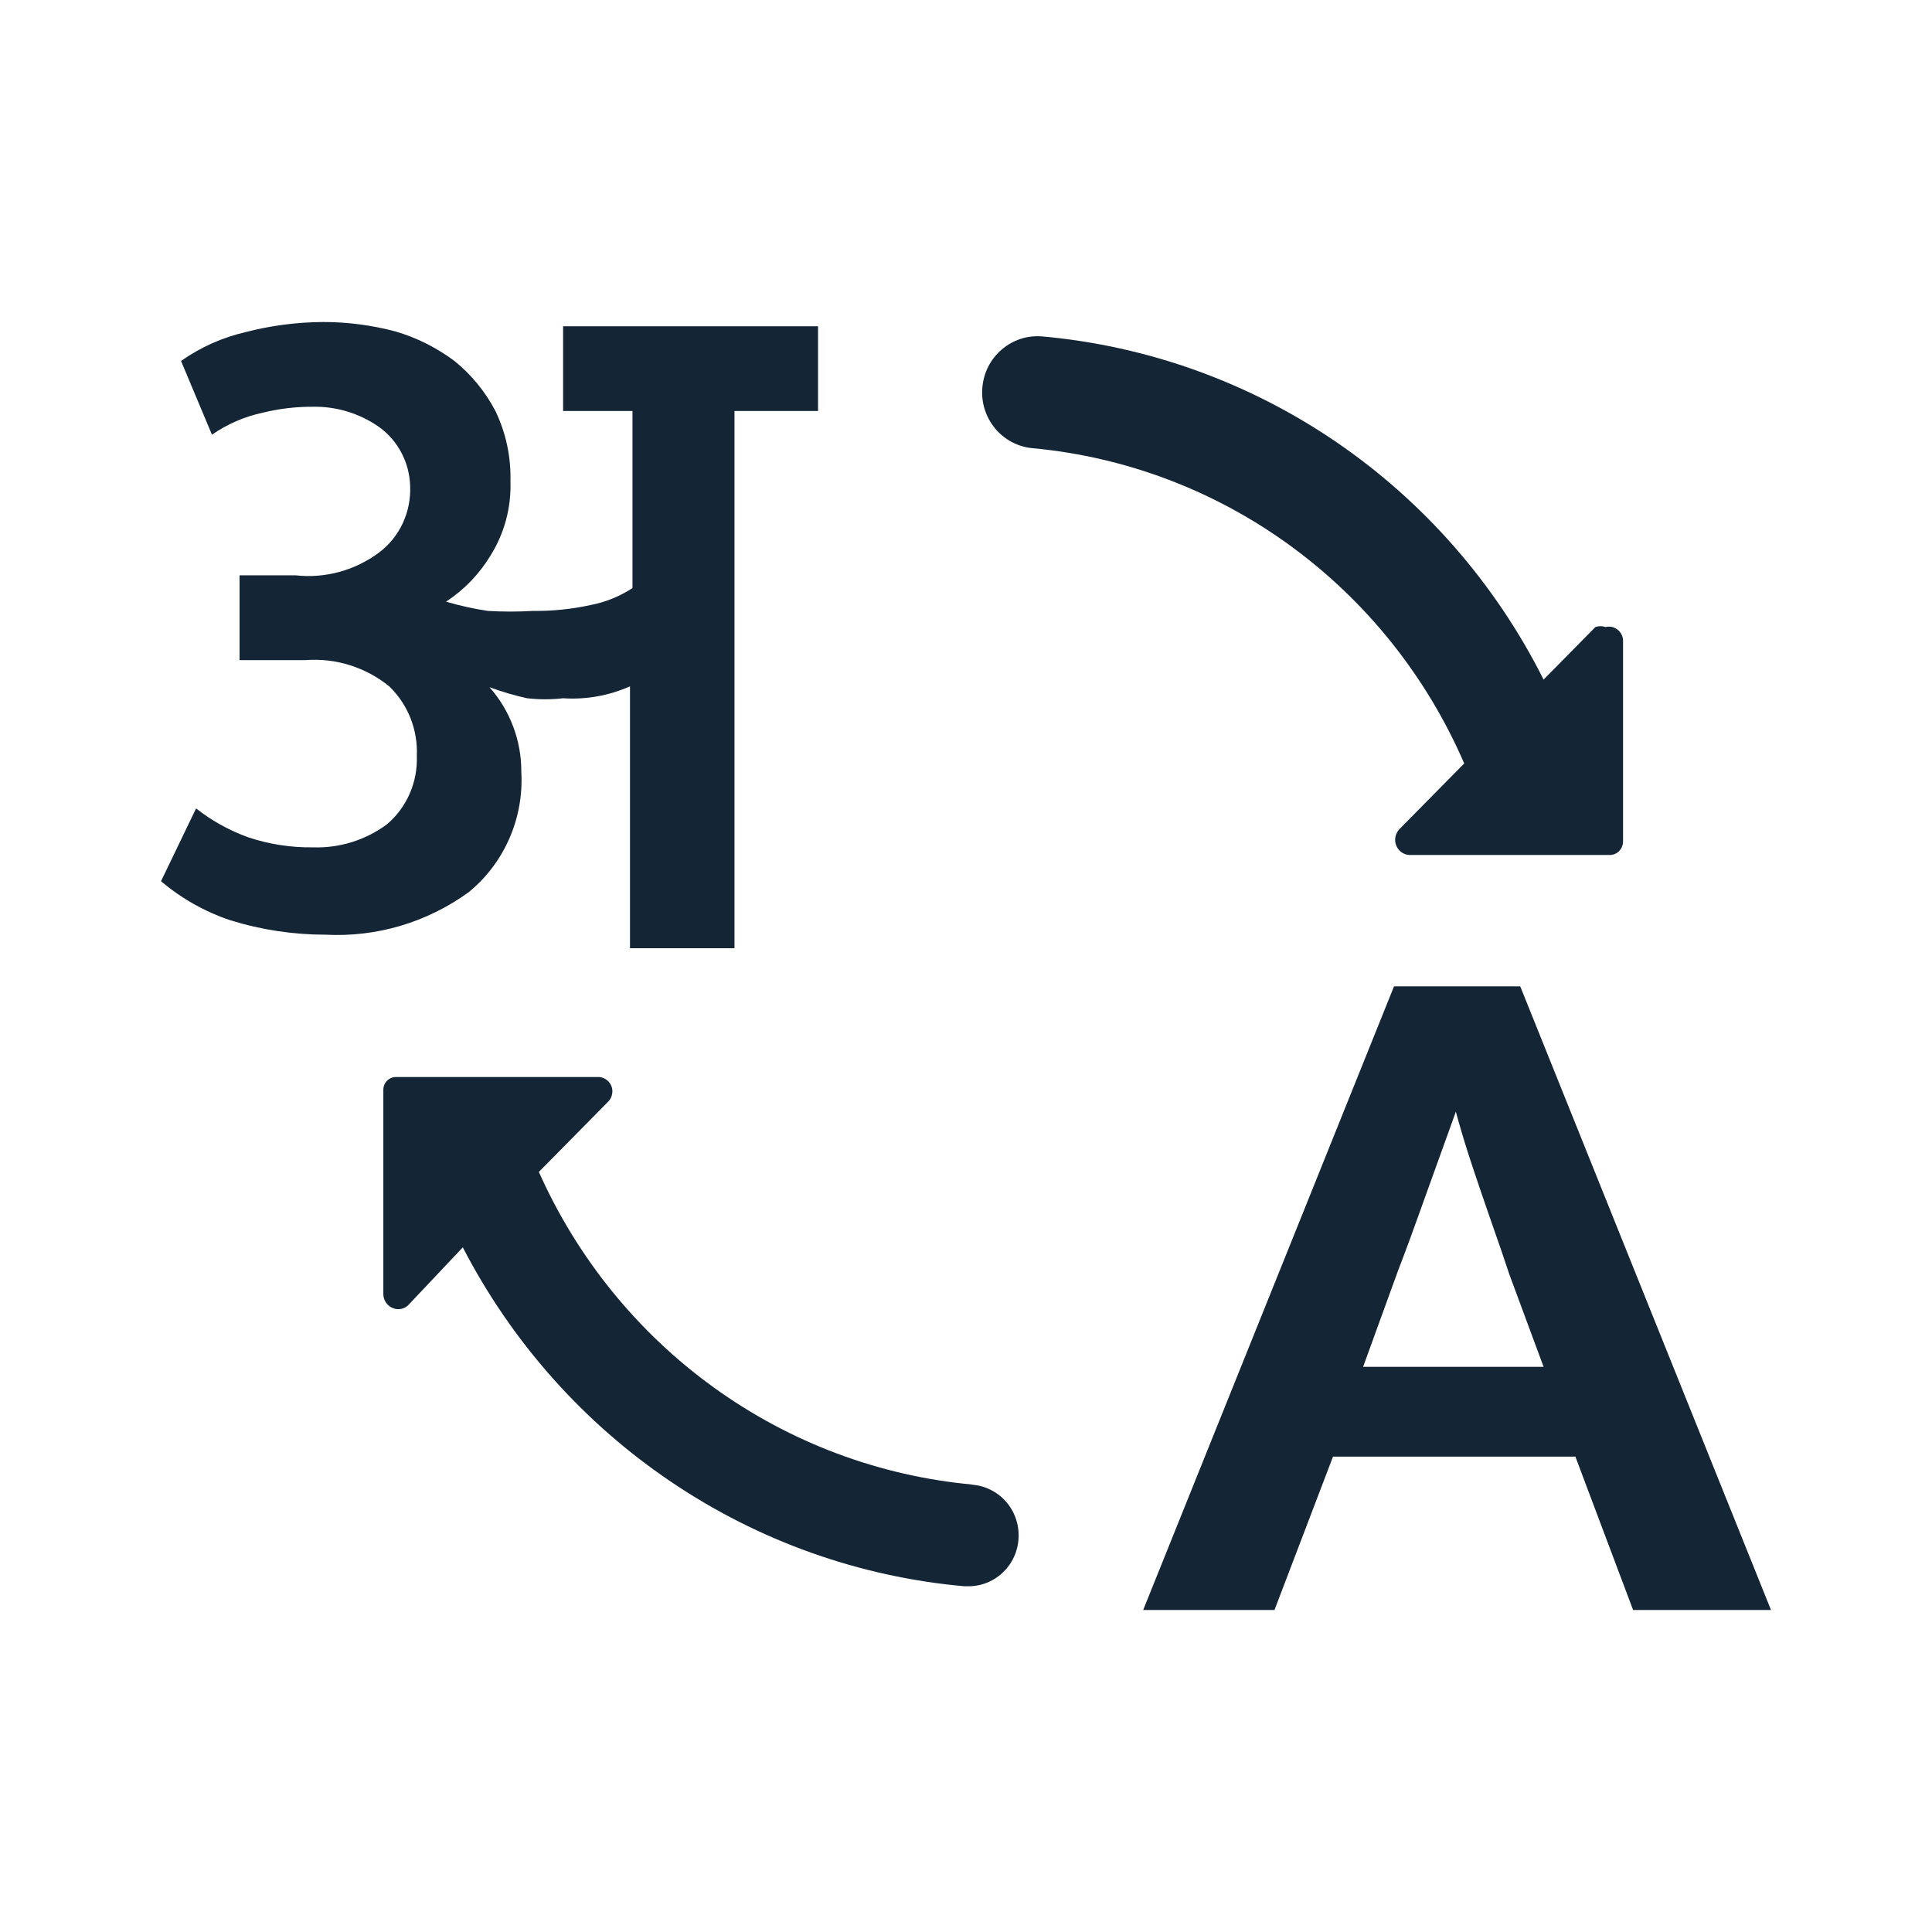 <svg width="24" height="24" viewBox="0 0 24 24" fill="none" xmlns="http://www.w3.org/2000/svg">
<path d="M3.049 4.126C2.762 4.192 2.49 4.314 2.249 4.484L2.633 5.4C2.825 5.267 3.04 5.174 3.267 5.126C3.467 5.077 3.673 5.052 3.88 5.053C4.176 5.046 4.467 5.134 4.71 5.305C4.825 5.388 4.92 5.497 4.986 5.623C5.053 5.749 5.09 5.889 5.095 6.032C5.102 6.191 5.072 6.351 5.005 6.496C4.938 6.641 4.837 6.767 4.71 6.863C4.411 7.086 4.041 7.188 3.672 7.147H2.976V8.2H3.796C4.171 8.172 4.542 8.288 4.835 8.526C4.95 8.637 5.04 8.771 5.099 8.92C5.158 9.069 5.185 9.229 5.178 9.389C5.184 9.551 5.154 9.712 5.089 9.86C5.024 10.008 4.927 10.139 4.804 10.242C4.539 10.437 4.217 10.537 3.89 10.526C3.615 10.53 3.341 10.488 3.08 10.4C2.848 10.316 2.63 10.196 2.436 10.042L2 10.947C2.255 11.162 2.547 11.327 2.862 11.432C3.245 11.551 3.644 11.611 4.046 11.611C4.679 11.644 5.305 11.458 5.821 11.084C6.04 10.906 6.213 10.677 6.327 10.417C6.441 10.157 6.492 9.873 6.476 9.589C6.478 9.201 6.337 8.826 6.081 8.537C6.234 8.593 6.39 8.639 6.548 8.674C6.697 8.691 6.846 8.691 6.995 8.674C7.279 8.693 7.564 8.642 7.826 8.526V11.779H9.124V5.105H10.162V4.053H6.995V5.105H7.857V7.305C7.699 7.409 7.522 7.48 7.337 7.516C7.102 7.567 6.862 7.592 6.621 7.589C6.434 7.6 6.247 7.6 6.06 7.589C5.885 7.563 5.711 7.524 5.541 7.474C5.764 7.328 5.952 7.134 6.091 6.905C6.265 6.629 6.352 6.306 6.341 5.979C6.349 5.677 6.285 5.377 6.154 5.105C6.028 4.865 5.855 4.653 5.645 4.484C5.423 4.318 5.173 4.193 4.908 4.116C4.616 4.039 4.316 4 4.015 4C3.689 4.002 3.364 4.044 3.049 4.126Z" fill="#001325" fill-opacity="0.92"/>
<path fill-rule="evenodd" clip-rule="evenodd" d="M18.885 12.253H17.317L14.201 20H15.832L16.559 18.095H19.57L20.287 20H22L18.885 12.253ZM19.175 16.979H16.933L17.369 15.779C17.474 15.509 17.566 15.252 17.656 15.002L17.656 15.001C17.682 14.93 17.707 14.859 17.732 14.79L18.085 13.81C18.189 14.194 18.293 14.498 18.389 14.78L18.417 14.863C18.457 14.979 18.498 15.096 18.539 15.216C18.608 15.412 18.679 15.616 18.75 15.832L19.175 16.979Z" fill="#001325" fill-opacity="0.92"/>
<path d="M12.083 18.442C10.926 18.336 9.817 17.921 8.87 17.238C7.924 16.556 7.172 15.631 6.694 14.558L7.556 13.684C7.581 13.659 7.598 13.626 7.604 13.59C7.611 13.554 7.607 13.518 7.592 13.484C7.577 13.451 7.553 13.424 7.522 13.405C7.492 13.386 7.456 13.377 7.421 13.379H4.918C4.877 13.379 4.837 13.396 4.808 13.425C4.779 13.455 4.762 13.495 4.762 13.537V16.074C4.762 16.124 4.782 16.172 4.817 16.208C4.852 16.243 4.9 16.263 4.949 16.263C4.996 16.263 5.041 16.244 5.074 16.21L5.749 15.495C6.356 16.669 7.245 17.671 8.334 18.406C9.422 19.142 10.676 19.589 11.979 19.705H12.031C12.196 19.705 12.355 19.639 12.472 19.52C12.589 19.402 12.654 19.241 12.654 19.074C12.654 18.906 12.589 18.746 12.472 18.627C12.355 18.509 12.196 18.442 12.031 18.442H12.083Z" fill="#001325" fill-opacity="0.92"/>
<path d="M19.819 7.789C19.86 7.775 19.904 7.775 19.944 7.789C19.969 7.783 19.994 7.783 20.019 7.787C20.044 7.792 20.068 7.803 20.089 7.818C20.11 7.833 20.127 7.852 20.139 7.874C20.152 7.897 20.16 7.922 20.162 7.947V10.453C20.162 10.495 20.146 10.537 20.117 10.568C20.088 10.6 20.049 10.618 20.006 10.621H17.504C17.469 10.618 17.435 10.606 17.407 10.585C17.379 10.564 17.357 10.535 17.344 10.502C17.331 10.47 17.328 10.434 17.334 10.399C17.34 10.364 17.356 10.332 17.379 10.305L18.189 9.484C17.723 8.406 16.979 7.474 16.037 6.785C15.095 6.096 13.988 5.676 12.831 5.568C12.649 5.553 12.481 5.465 12.363 5.324C12.245 5.183 12.187 5 12.203 4.816C12.218 4.632 12.304 4.461 12.444 4.342C12.583 4.222 12.763 4.164 12.945 4.179C14.255 4.296 15.514 4.749 16.604 5.494C17.694 6.24 18.579 7.254 19.175 8.442L19.819 7.789Z" fill="#001325" fill-opacity="0.92"/>
</svg>
